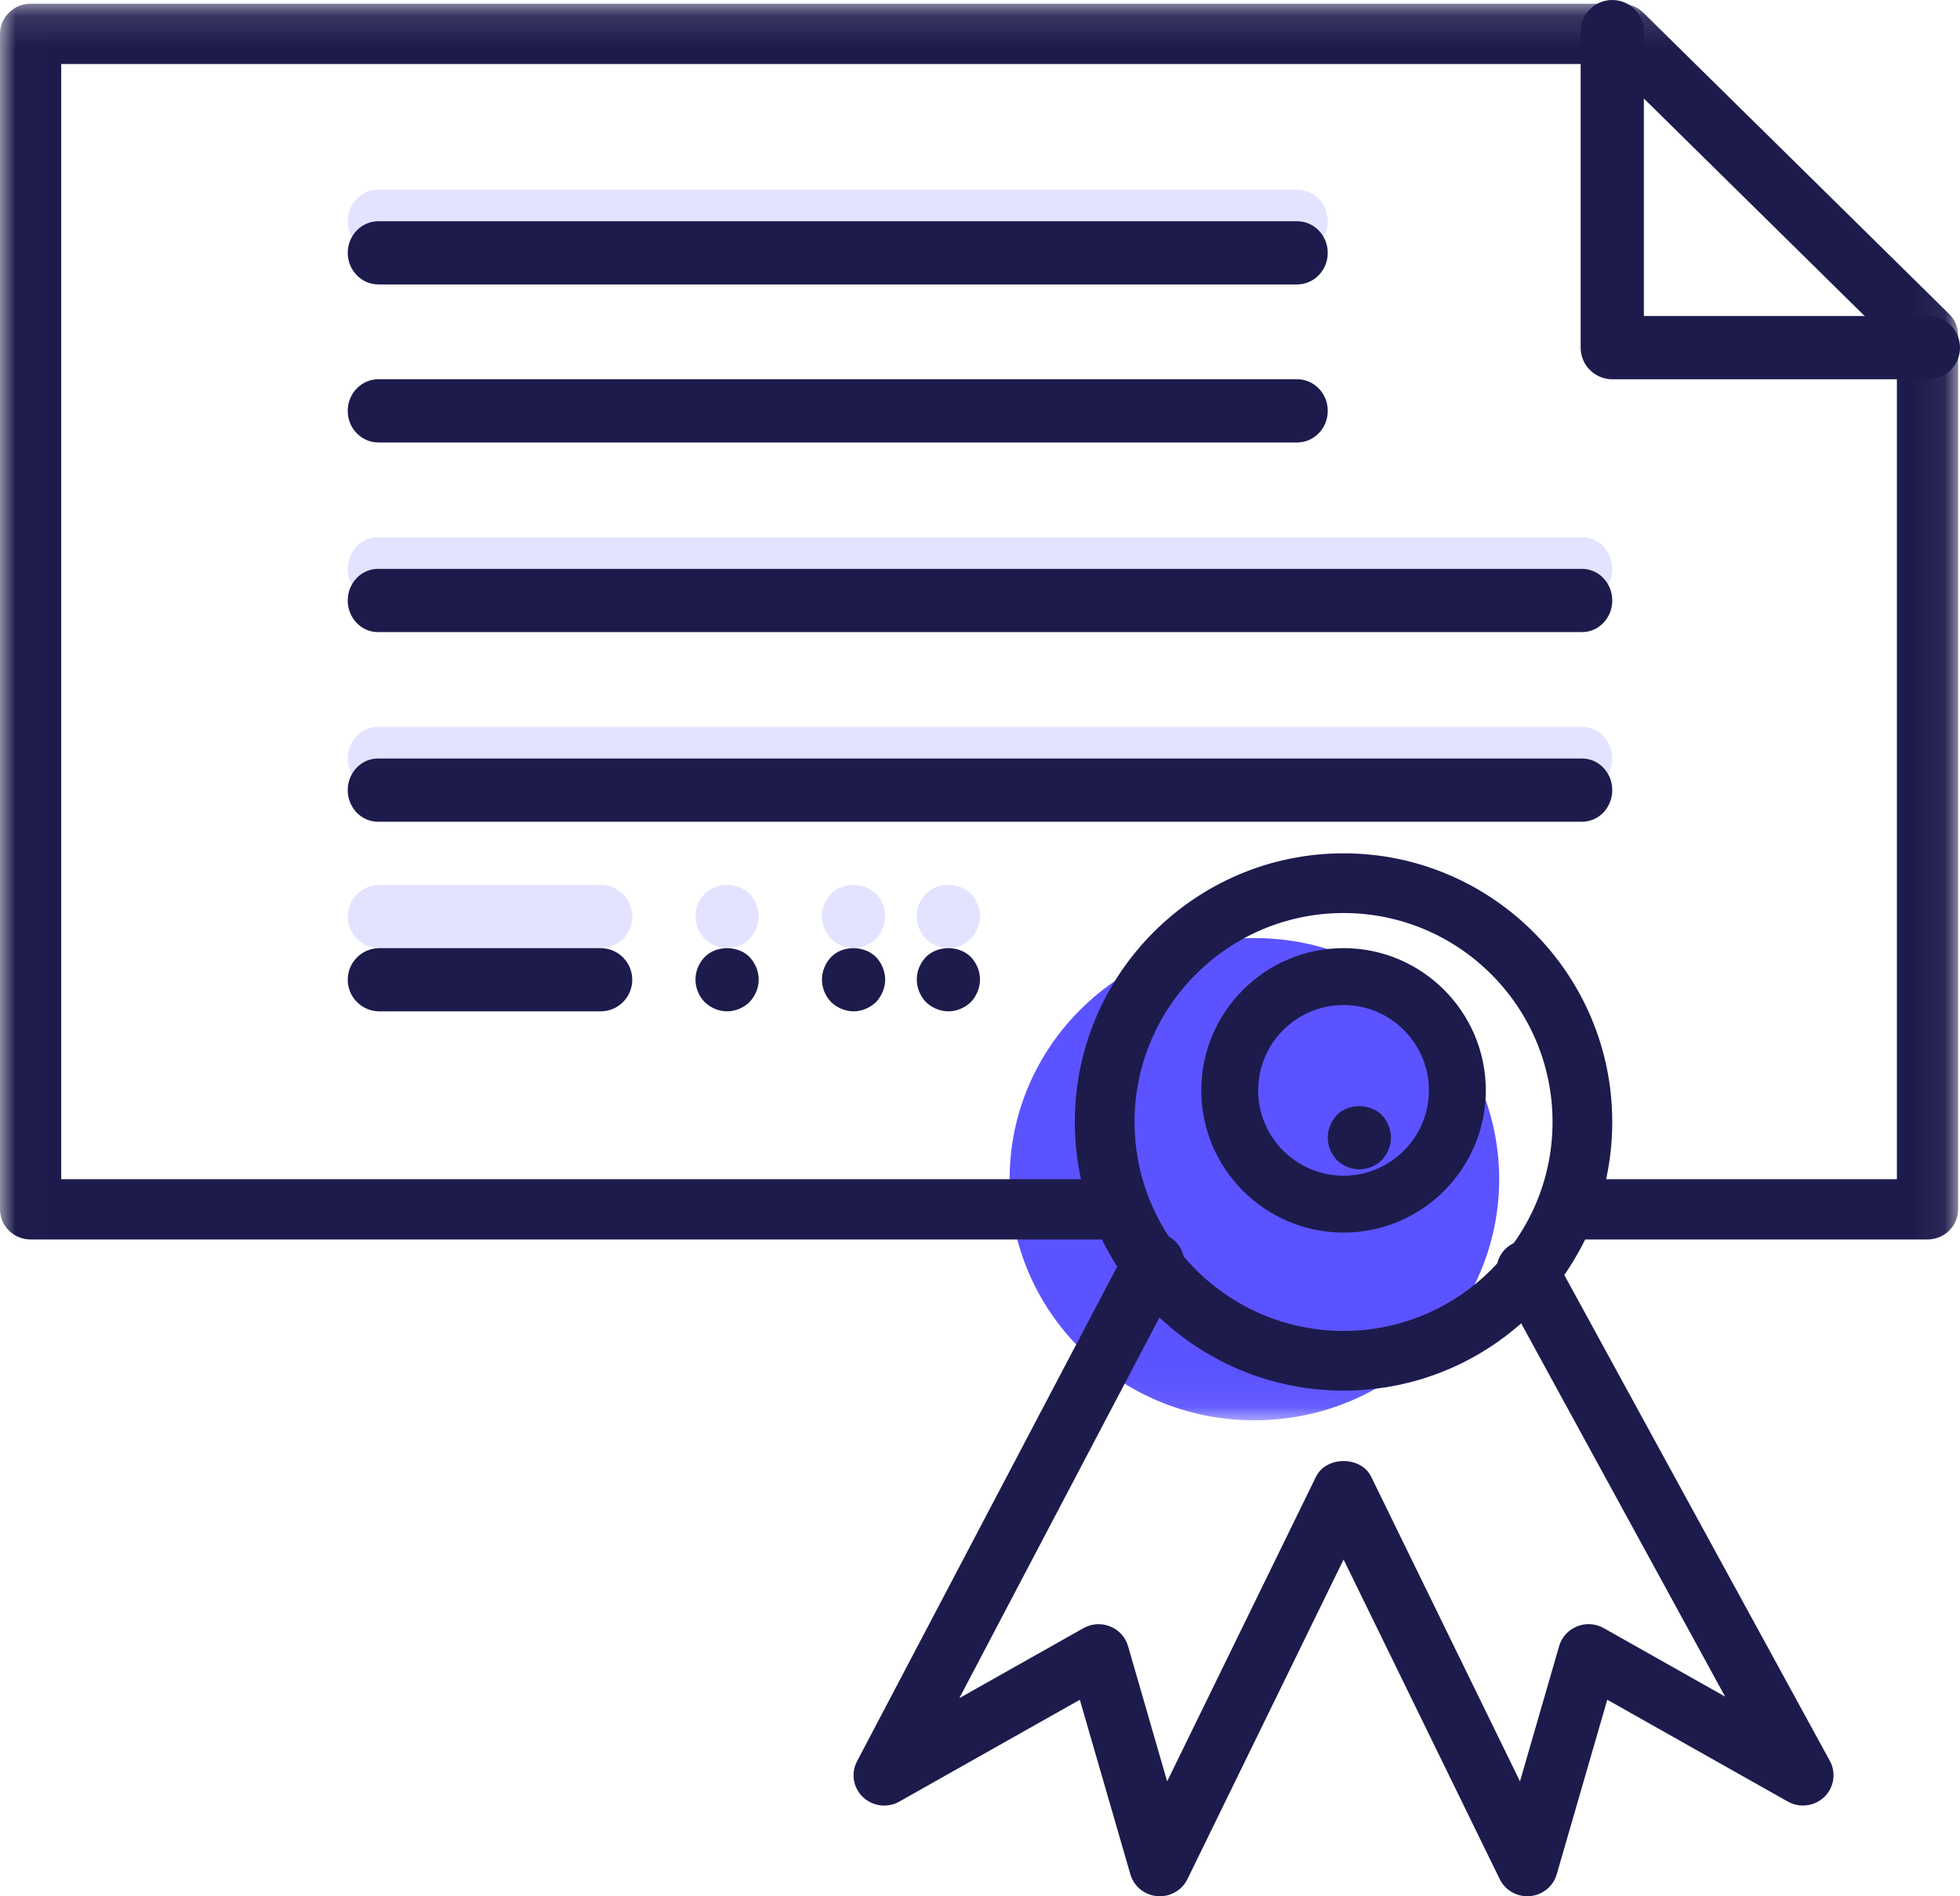 <?xml version="1.0" encoding="UTF-8" standalone="no"?>
<svg width="62px" height="60px" viewBox="0 0 62 60" version="1.1" xmlns="http://www.w3.org/2000/svg" xmlns:xlink="http://www.w3.org/1999/xlink">
    <!-- Generator: Sketch 48.1 (47250) - http://www.bohemiancoding.com/sketch -->
    <title>x_4</title>
    <desc>Created with Sketch.</desc>
    <defs>
        <polygon id="path-1" points="0.009 0.118 61.94 0.118 61.94 44.94 0.009 44.94"></polygon>
    </defs>
    <g id="Page-1" stroke="none" stroke-width="1" fill="none" fill-rule="evenodd">
        <g id="x_4">
            <g id="016-certificate">
                <path d="M41.032,8 L11.969,8 C11.434,8 11,7.552 11,7 C11,6.448 11.434,6 11.969,6 L41.032,6 C41.566,6 42,6.448 42,7 C42,7.552 41.566,8 41.032,8 Z" id="Fill-1" fill="#E4E3FF"></path>
                <path d="M41.032,14 L11.969,14 C11.434,14 11,13.552 11,13 C11,12.448 11.434,12 11.969,12 L41.032,12 C41.566,12 42,12.448 42,13 C42,13.552 41.566,14 41.032,14 Z" id="Fill-2" fill="#E4E3FF"></path>
                <path d="M50.048,19 L11.953,19 C11.427,19 11,18.552 11,18 C11,17.448 11.427,17 11.953,17 L50.048,17 C50.573,17 51,17.448 51,18 C51,18.552 50.573,19 50.048,19 Z" id="Fill-3" fill="#E4E3FF"></path>
                <path d="M50.048,25 L11.953,25 C11.427,25 11,24.552 11,24 C11,23.448 11.427,23 11.953,23 L50.048,23 C50.573,23 51,23.448 51,24 C51,24.552 50.573,25 50.048,25 Z" id="Fill-4" fill="#E4E3FF"></path>
                <path d="M19,30 L12,30 C11.448,30 11,29.552 11,29 C11,28.448 11.448,28 12,28 L19,28 C19.552,28 20,28.448 20,29 C20,29.552 19.552,30 19,30 Z" id="Fill-5" fill="#E4E3FF"></path>
                <path d="M27,30 C26.74,30 26.48,29.889 26.291,29.708 C26.11,29.517 26,29.255 26,28.993 C26,28.722 26.11,28.47 26.291,28.279 C26.66,27.907 27.33,27.907 27.71,28.279 C27.89,28.47 28,28.732 28,28.993 C28,29.255 27.89,29.517 27.71,29.708 C27.52,29.889 27.26,30 27,30 Z" id="Fill-6" fill="#E4E3FF"></path>
                <path d="M30,30 C29.74,30 29.48,29.889 29.29,29.708 C29.11,29.517 29,29.255 29,28.993 C29,28.722 29.11,28.47 29.29,28.279 C29.66,27.907 30.34,27.907 30.71,28.279 C30.89,28.47 31,28.722 31,28.993 C31,29.255 30.89,29.517 30.71,29.708 C30.52,29.889 30.26,30 30,30 Z" id="Fill-7" fill="#E4E3FF"></path>
                <path d="M23,30 C22.74,30 22.48,29.889 22.29,29.708 C22.11,29.517 22,29.255 22,28.993 C22,28.732 22.11,28.47 22.29,28.279 C22.66,27.907 23.34,27.907 23.709,28.279 C23.89,28.47 24,28.732 24,28.993 C24,29.255 23.89,29.517 23.709,29.708 C23.52,29.889 23.26,30 23,30 Z" id="Fill-8" fill="#E4E3FF"></path>
                <g id="Group-12">
                    <mask id="mask-2" fill="white">
                        <use xlink:href="#path-1"></use>
                    </mask>
                    <g id="Clip-10"></g>
                    <path d="M47.423,37.311 C47.423,41.524 43.956,44.94 39.68,44.94 C35.404,44.94 31.937,41.524 31.937,37.311 C31.937,33.097 35.404,29.681 39.68,29.681 C43.956,29.681 47.423,33.097 47.423,37.311 Z" id="Fill-9" fill="#5B53FF" mask="url(#mask-2)"></path>
                    <path d="M60.972,39.218 L49.765,39.218 C49.23,39.218 48.797,38.79 48.797,38.264 C48.797,37.738 49.23,37.311 49.765,37.311 L60.004,37.311 L60.004,11.004 L50.893,2.026 L1.936,2.026 L1.936,37.311 L35.402,37.311 C35.937,37.311 36.37,37.738 36.37,38.264 C36.37,38.79 35.937,39.218 35.402,39.218 L0.968,39.218 C0.434,39.218 0,38.79 0,38.264 L0,1.072 C0,0.546 0.434,0.118 0.968,0.118 L51.294,0.118 C51.55,0.118 51.797,0.219 51.978,0.398 L61.656,9.934 C61.838,10.112 61.94,10.356 61.94,10.608 L61.94,38.264 C61.94,38.79 61.506,39.218 60.972,39.218 Z" id="Fill-11" fill="#1D1B4C" mask="url(#mask-2)"></path>
                </g>
                <path d="M61,12 L51,12 C50.448,12 50,11.552 50,11 L50,1 C50,0.448 50.448,0 51,0 C51.552,0 52,0.448 52,1 L52,10 L61,10 C61.552,10 62,10.448 62,11 C62,11.552 61.552,12 61,12 Z" id="Fill-13" fill="#1D1B4C"></path>
                <path d="M42.5,44 C37.814,44 34,40.187 34,35.5 C34,30.814 37.814,27 42.5,27 C47.186,27 51,30.814 51,35.5 C51,40.187 47.186,44 42.5,44 Z M42.5,28.889 C38.854,28.889 35.889,31.855 35.889,35.5 C35.889,39.146 38.854,42.112 42.5,42.112 C46.146,42.112 49.111,39.146 49.111,35.5 C49.111,31.855 46.146,28.889 42.5,28.889 Z" id="Fill-14" fill="#1D1B4C"></path>
                <path d="M42.5,39 C40.019,39 38,36.981 38,34.5 C38,32.019 40.019,30 42.5,30 C44.981,30 47,32.019 47,34.5 C47,36.981 44.981,39 42.5,39 Z M42.5,31.8 C41.011,31.8 39.799,33.011 39.799,34.5 C39.799,35.989 41.011,37.2 42.5,37.2 C43.989,37.2 45.2,35.989 45.2,34.5 C45.2,33.011 43.989,31.8 42.5,31.8 Z" id="Fill-15" fill="#1D1B4C"></path>
                <path d="M48.313,59.999 C47.944,59.999 47.604,59.791 47.441,59.459 L42.501,49.344 L37.561,59.459 C37.386,59.817 37.002,60.031 36.606,59.996 C36.205,59.962 35.867,59.687 35.757,59.306 L34.158,53.782 L28.449,57.003 C28.077,57.215 27.608,57.156 27.298,56.863 C26.988,56.569 26.911,56.107 27.109,55.731 L35.634,39.516 C35.88,39.047 36.465,38.865 36.941,39.107 C37.416,39.351 37.601,39.928 37.354,40.398 L30.346,53.731 L34.271,51.517 C34.529,51.37 34.841,51.35 35.117,51.461 C35.393,51.572 35.601,51.802 35.683,52.084 L36.92,56.364 L41.628,46.725 C41.952,46.064 43.05,46.064 43.374,46.725 L48.081,56.364 L49.32,52.083 C49.401,51.801 49.611,51.57 49.886,51.46 C50.16,51.349 50.473,51.369 50.731,51.516 L54.57,53.682 L47.451,40.65 C47.198,40.185 47.373,39.605 47.843,39.354 C48.314,39.103 48.902,39.276 49.155,39.742 L57.884,55.718 C58.089,56.094 58.017,56.558 57.708,56.857 C57.398,57.154 56.925,57.215 56.551,57.002 L50.842,53.781 L49.243,59.305 C49.133,59.686 48.796,59.961 48.395,59.996 C48.368,59.999 48.341,59.999 48.313,59.999 Z" id="Fill-16" fill="#1D1B4C"></path>
                <path d="M41.032,9 L11.969,9 C11.434,9 11,8.552 11,8 C11,7.448 11.434,7 11.969,7 L41.032,7 C41.566,7 42,7.448 42,8 C42,8.552 41.566,9 41.032,9 Z" id="Fill-17" fill="#1D1B4C"></path>
                <path d="M41.032,14 L11.969,14 C11.434,14 11,13.552 11,13 C11,12.448 11.434,12 11.969,12 L41.032,12 C41.566,12 42,12.448 42,13 C42,13.552 41.566,14 41.032,14 Z" id="Fill-18" fill="#1D1B4C"></path>
                <path d="M50.048,20 L11.953,20 C11.427,20 11,19.552 11,19 C11,18.448 11.427,18 11.953,18 L50.048,18 C50.573,18 51,18.448 51,19 C51,19.552 50.573,20 50.048,20 Z" id="Fill-19" fill="#1D1B4C"></path>
                <path d="M50.048,26 L11.953,26 C11.427,26 11,25.552 11,25 C11,24.448 11.427,24 11.953,24 L50.048,24 C50.573,24 51,24.448 51,25 C51,25.552 50.573,26 50.048,26 Z" id="Fill-20" fill="#1D1B4C"></path>
                <path d="M19,32 L12,32 C11.448,32 11,31.552 11,31 C11,30.448 11.448,30 12,30 L19,30 C19.552,30 20,30.448 20,31 C20,31.552 19.552,32 19,32 Z" id="Fill-21" fill="#1D1B4C"></path>
                <path d="M27,32 C26.74,32 26.48,31.889 26.291,31.708 C26.11,31.517 26,31.265 26,30.994 C26,30.732 26.11,30.471 26.291,30.28 C26.66,29.907 27.33,29.907 27.71,30.28 C27.89,30.471 28,30.732 28,30.994 C28,31.256 27.89,31.517 27.71,31.708 C27.52,31.889 27.26,32 27,32 Z" id="Fill-22" fill="#1D1B4C"></path>
                <path d="M30,32 C29.74,32 29.48,31.889 29.29,31.708 C29.11,31.517 29,31.256 29,30.994 C29,30.722 29.11,30.471 29.29,30.28 C29.66,29.907 30.34,29.907 30.71,30.28 C30.89,30.471 31,30.722 31,30.994 C31,31.256 30.89,31.517 30.71,31.708 C30.52,31.889 30.26,32 30,32 Z" id="Fill-23" fill="#1D1B4C"></path>
                <path d="M43,37 C42.74,37 42.48,36.889 42.29,36.708 C42.11,36.517 42,36.256 42,35.994 C42,35.732 42.11,35.471 42.29,35.28 C42.66,34.907 43.33,34.907 43.71,35.28 C43.89,35.471 44,35.732 44,35.994 C44,36.256 43.89,36.517 43.71,36.708 C43.52,36.889 43.26,37 43,37 Z" id="Fill-24" fill="#1D1B4C"></path>
                <path d="M23,32 C22.74,32 22.48,31.889 22.29,31.708 C22.11,31.517 22,31.265 22,30.994 C22,30.722 22.11,30.471 22.29,30.28 C22.66,29.907 23.34,29.907 23.709,30.28 C23.89,30.471 24,30.732 24,30.994 C24,31.256 23.89,31.517 23.709,31.708 C23.52,31.889 23.26,32 23,32 Z" id="Fill-25" fill="#1D1B4C"></path>
            </g>
        </g>
    </g>
</svg>